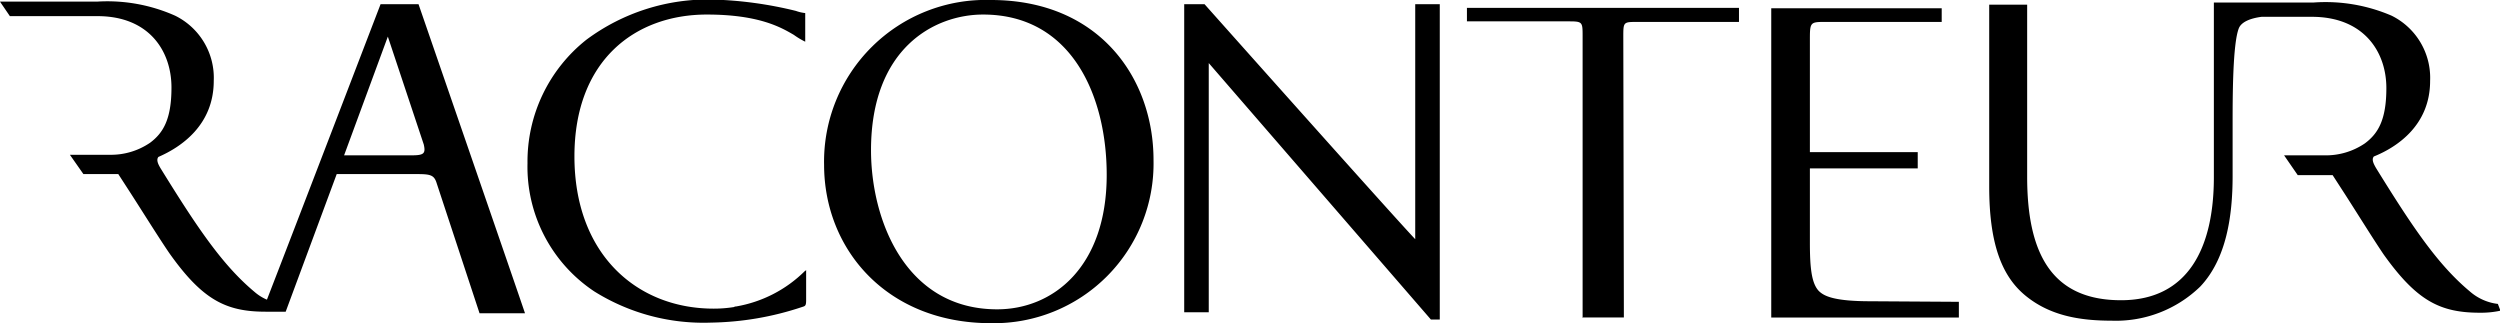 <svg xmlns="http://www.w3.org/2000/svg" viewBox="0 0 220 28.44">
  <path d="M97.39 15.37c0-6.79-3-14.09-10.88-14.09-4.26 0-9.86 2.94-9.86 11.94 0 6.1 3 14 11.1 14 4.91 0 9.64-3.71 9.64-11.83m-24.87-.87A14.23 14.23 0 0 1 87.2 0c9.54 0 14.31 6.88 14.31 14.08A14.05 14.05 0 0 1 87.2 28.44c-9.17 0-14.68-6.51-14.68-13.94M139.27 27.89V3.21c0-1.28 0-1.33-1.24-1.33h-8.94V.69h23.94v1.24h-8.94c-1.24 0-1.24 0-1.24 1.33 0 0 .05 23.62.05 24.68h-3.67zM219.77 26.74a4.56 4.56 0 0 1-2.43-1.1c-2.8-2.34-5-5.59-8.26-10.87-.18-.32-.41-.73-.18-1 2.06-.83 4.95-2.76 4.95-6.65a6.1 6.1 0 0 0-3.39-5.74 14.69 14.69 0 0 0-6.84-1.16h-8.8V15.6c0 6.19-2.25 10.82-8.17 10.82-6.24 0-8.26-4.31-8.26-10.87V.41h-3.34v16c0 4.81 1 7.79 3.16 9.58s4.79 2.23 7.62 2.23a10.66 10.66 0 0 0 7.79-3c2.3-2.43 2.85-6.19 2.85-9.73v-4.57c0-2.3 0-7.07.55-8.44.23-.55 1-.87 2-1h4.4C208 1.47 210 4.54 210 7.75c0 2.8-.73 4-1.88 4.86a6.1 6.1 0 0 1-3.57 1.06H201l1.2 1.74h3.07l1.1 1.7c1.15 1.79 2.52 4 3.39 5.28 2.94 4.12 5 5.13 8.49 5.13a8.06 8.06 0 0 0 1.79-.18l-.23-.6zM36.83.37h-3.34s-7.85 20.46-10 26a4.1 4.1 0 0 1-1.1-.69c-2.8-2.34-5-5.59-8.26-10.87-.19-.32-.41-.73-.19-1 2-.87 4.87-2.8 4.87-6.7a6.09 6.09 0 0 0-3.4-5.73A14.67 14.67 0 0 0 8.58.14H0l.05.08.82 1.2h7.71c4.54 0 6.51 3.07 6.51 6.28 0 2.8-.73 4-1.88 4.86a6.11 6.11 0 0 1-3.58 1.06H6.15l1.19 1.7h3.07l1.1 1.7c1.15 1.79 2.53 4 3.4 5.27 2.93 4.13 5 5.14 8.48 5.14h1.75l4.49-12.11h7.11c1.1 0 1.43.09 1.65.69l3.81 11.56h4C46 26.93 36.83.37 36.83.37zm-.64 13.3h-5.91l3.85-10.45 3.16 9.49c.19.82 0 .96-1.1.96zM164.59 26.51c-3.21 0-4.09-.46-4.54-.91-.65-.69-.78-2.11-.78-4.27v-6.51h9.49v-1.43h-9.49V3.58c0-1.56 0-1.65 1.23-1.65h10.37V.73h-15v27.21h16.51v-1.38zM126.7.37h-2.16v20.68C122.66 19.08 106 .37 106 .37h-1.79v27.11h2.16V5.55l19.55 22.57h.78zM70.83 23.85a11.29 11.29 0 0 1-6.06 3.12.3.3 0 0 0-.18.05 11.11 11.11 0 0 1-1.79.14c-6.74 0-12.25-4.77-12.25-13.4 0-8.48 5.37-12.48 11.65-12.48 4.63 0 6.56 1.15 7.66 1.79a6.76 6.76 0 0 0 1 .6V1.15a3.49 3.49 0 0 1-.82-.19 34.55 34.55 0 0 0-7.3-1 17.92 17.92 0 0 0-11.13 3.53 13.67 13.67 0 0 0-5.19 10.87 13.17 13.17 0 0 0 5.87 11.28 18.12 18.12 0 0 0 10.28 2.75 26.48 26.48 0 0 0 8-1.37c.28-.09.37-.09.37-.6v-2.66l-.09.09"/>
</svg>